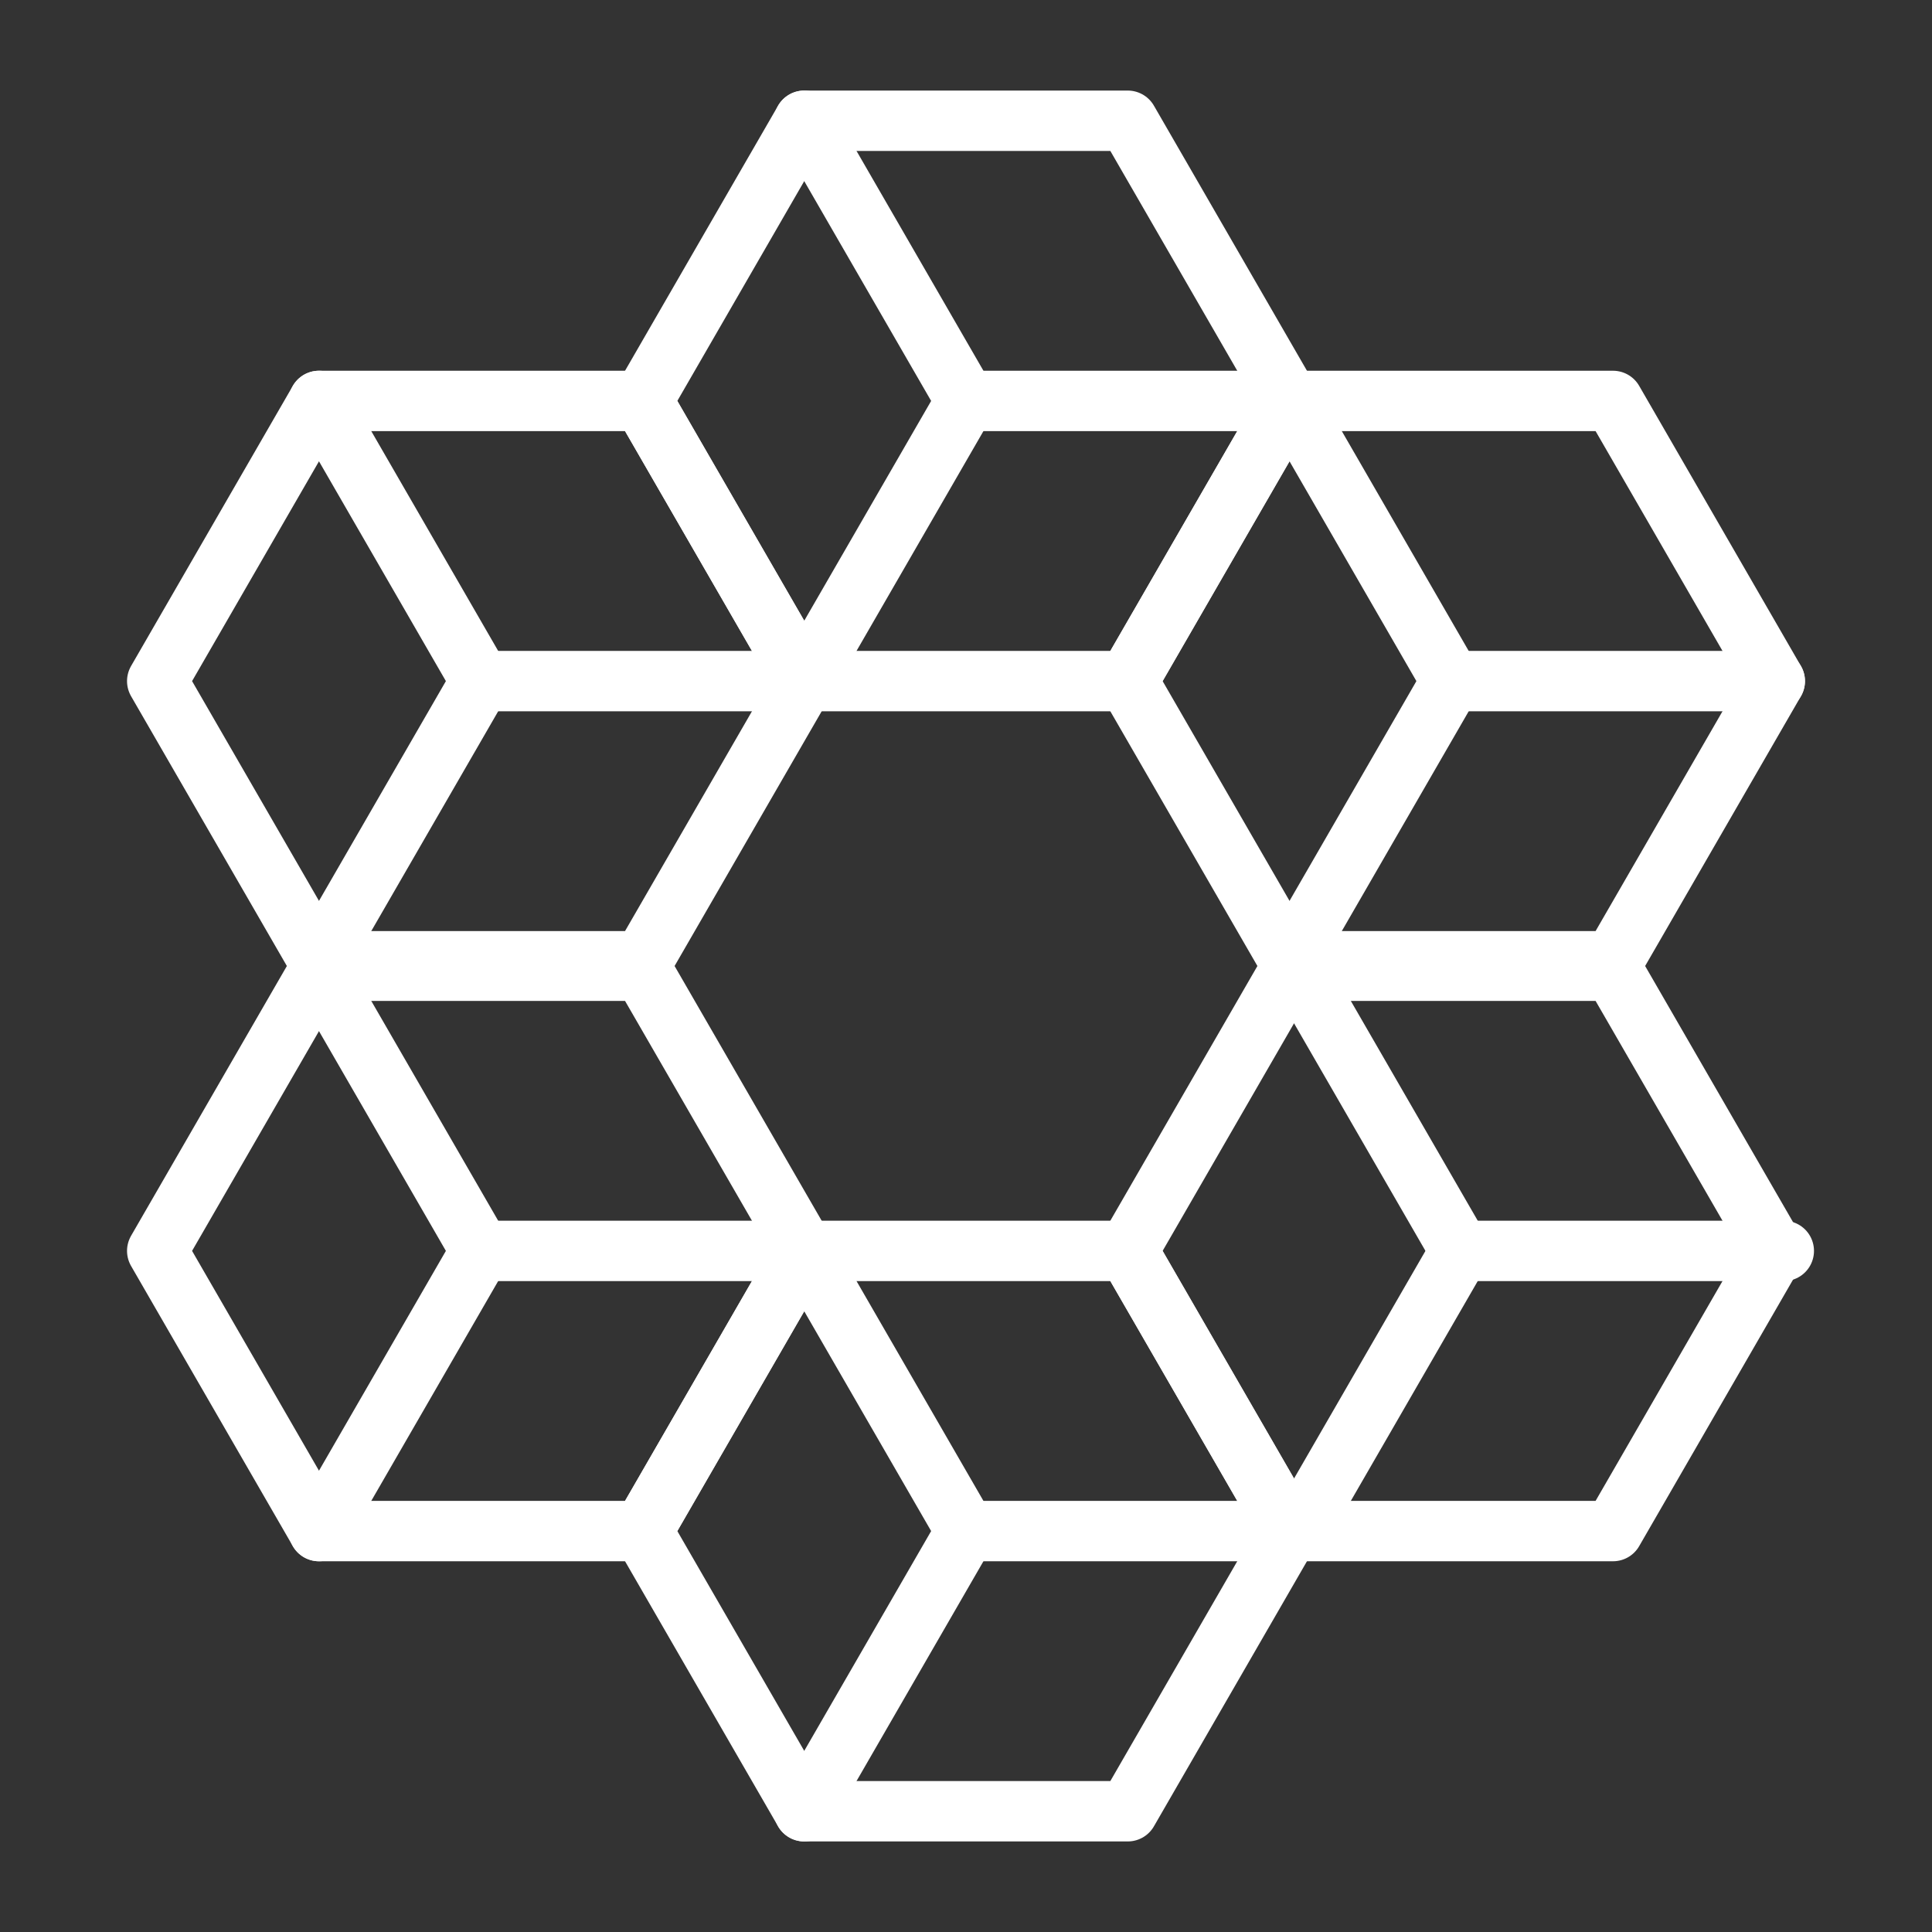 <ns0:svg xmlns:ns0="http://www.w3.org/2000/svg" id="a" viewBox="0 0 48 48" style="stroke-width:1.5px"><ns0:rect x="0" y="0" width="48" height="48" fill="#333333" stroke="none"/><ns0:defs style="stroke-width:1.5px"><ns0:style style="stroke-width:1.5px">.b{fill:none;stroke:#fff;stroke-linecap:round;stroke-linejoin:round;}</ns0:style></ns0:defs><ns0:g style="stroke-width:1.5px"><ns0:polygon class="b" points="19.981 45 28.019 45 32.038 38.039 28.019 31.078 19.981 31.078 15.962 38.039 19.981 45" style="stroke-width:1.5px" /><ns0:polygon class="b" points="32.038 38.039 40.075 38.039 44.094 31.078 40.075 24.118 32.038 24.118 28.019 31.078 32.038 38.039" style="stroke-width:1.5px" /><ns0:polygon class="b" points="32.038 23.882 40.075 23.882 44.094 16.922 40.075 9.961 32.038 9.961 28.019 16.922 32.038 23.882" style="stroke-width:1.5px" /><ns0:polygon class="b" points="19.981 16.922 28.019 16.922 32.038 9.961 28.019 3 19.981 3 15.962 9.961 19.981 16.922" style="stroke-width:1.5px" /><ns0:polygon class="b" points="7.925 23.882 15.962 23.882 19.981 16.922 15.962 9.961 7.925 9.961 3.906 16.922 7.925 23.882" style="stroke-width:1.5px" /><ns0:polygon class="b" points="7.925 38.039 15.962 38.039 19.981 31.078 15.962 24.118 7.925 24.118 3.906 31.078 7.925 38.039" style="stroke-width:1.5px" /></ns0:g><ns0:line class="b" x1="7.925" y1="24.118" x2="11.944" y2="31.078" style="stroke-width:1.5px" /><ns0:line class="b" x1="19.981" y1="31.078" x2="11.944" y2="31.078" style="stroke-width:1.5px" /><ns0:line class="b" x1="7.925" y1="38.039" x2="11.944" y2="31.078" style="stroke-width:1.5px" /><ns0:line class="b" x1="19.981" y1="31.078" x2="24" y2="38.039" style="stroke-width:1.5px" /><ns0:line class="b" x1="32.038" y1="38.039" x2="24" y2="38.039" style="stroke-width:1.5px" /><ns0:line class="b" x1="19.981" y1="45" x2="24" y2="38.039" style="stroke-width:1.5px" /><ns0:line class="b" x1="32.262" y1="24.118" x2="36.281" y2="31.078" style="stroke-width:1.5px" /><ns0:line class="b" x1="44.318" y1="31.078" x2="36.281" y2="31.078" style="stroke-width:1.5px" /><ns0:line class="b" x1="32.262" y1="38.039" x2="36.281" y2="31.078" style="stroke-width:1.5px" /><ns0:line class="b" x1="32.038" y1="9.961" x2="36.056" y2="16.922" style="stroke-width:1.5px" /><ns0:line class="b" x1="44.094" y1="16.922" x2="36.056" y2="16.922" style="stroke-width:1.5px" /><ns0:line class="b" x1="32.038" y1="23.882" x2="36.056" y2="16.922" style="stroke-width:1.5px" /><ns0:line class="b" x1="19.981" y1="3" x2="24" y2="9.961" style="stroke-width:1.5px" /><ns0:line class="b" x1="32.038" y1="9.961" x2="24" y2="9.961" style="stroke-width:1.5px" /><ns0:line class="b" x1="19.981" y1="16.922" x2="24" y2="9.961" style="stroke-width:1.5px" /><ns0:line class="b" x1="7.925" y1="9.961" x2="11.944" y2="16.922" style="stroke-width:1.5px" /><ns0:line class="b" x1="19.981" y1="16.922" x2="11.944" y2="16.922" style="stroke-width:1.5px" /><ns0:line class="b" x1="7.925" y1="23.882" x2="11.944" y2="16.922" style="stroke-width:1.5px" /></ns0:svg>
